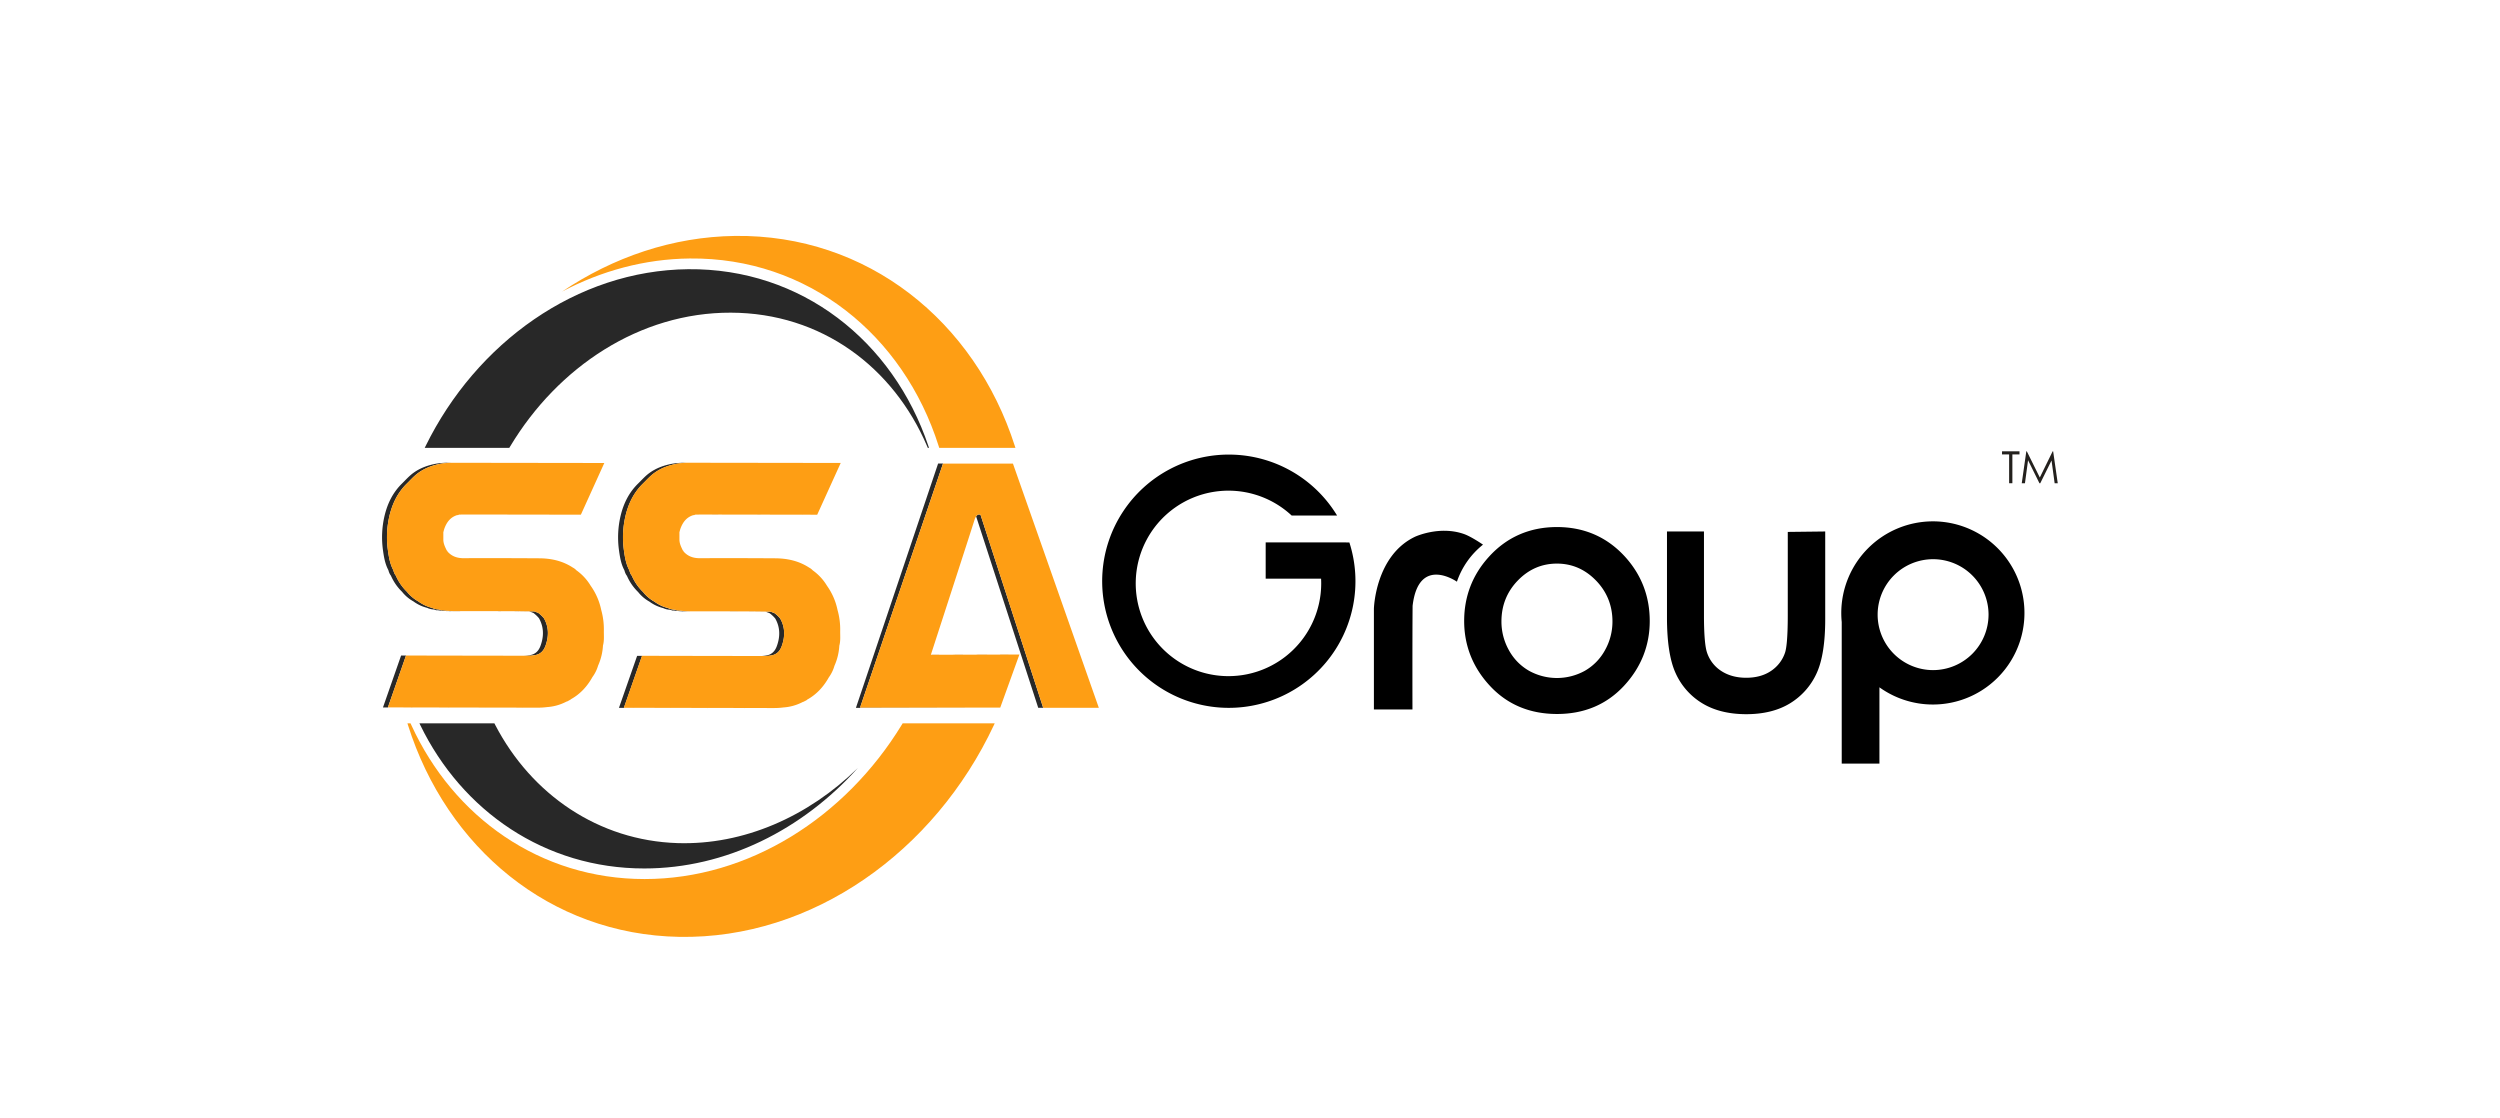 <svg id="Layer_1" data-name="Layer 1" xmlns="http://www.w3.org/2000/svg" viewBox="0 0 2416 1080"><defs><style>.cls-1{fill:#282828;}.cls-2{fill:none;}.cls-3{fill:#fe9e14;}.cls-4{fill:#ffc30b;}.cls-5{fill:#23201d;}</style></defs><title>SSA GROUP Logo</title><path class="cls-1" d="M947.6,497.57s-2.19-1.6-4.27,1.44l60,185h4.8Z"/><path class="cls-2" d="M654.82,814.78c63.83,2,126.3-25.63,174.18-72.58-53.46,59.62-127.47,97.09-206.41,97.09-96,0-176-55.43-216.45-138.6H397.5c40.77,89.09,124.56,148.86,225.42,148.86s193.91-59.71,248.41-148.86H478.63C513.67,767.91,578.47,812.38,654.82,814.78Z"/><path class="cls-2" d="M706.3,302.21c-88.15-.3-167,52.37-213.12,129H895.93C863.28,354.91,794,302.51,706.3,302.21Z"/><path class="cls-3" d="M981.31,432.8c-.17-.55-.36-1.09-.53-1.64C942.05,310.06,838,226.41,710.35,228c-60.18.77-117.59,20.46-167.24,53.83C581,261.77,623,250.24,666.62,249.8c114.2-1.14,206.52,73.83,240.53,181.36.17.55.36,1.09.53,1.64Z"/><path class="cls-3" d="M872.34,699c-.33.56-.67,1.1-1,1.65-54.5,89.15-147.56,148.86-248.41,148.86S438.27,789.78,397.5,700.69l-.75-1.65h-3l.51,1.65c37.36,118.4,137.15,202.47,262.2,204.7,128.55,2.29,246.68-82.29,304.07-204.7.25-.54.5-1.1.76-1.65Z"/><path class="cls-1" d="M622.59,839.29c78.94,0,152.95-37.47,206.41-97.09-47.88,46.95-110.35,74.59-174.18,72.58-76.35-2.4-141.15-46.87-176.19-114.09l-.84-1.65H405.36l.78,1.65C446.57,783.86,526.63,839.29,622.59,839.29Z"/><path class="cls-1" d="M492.18,432.8l1-1.64c46.09-76.58,125-129.25,213.12-129,87.66.3,157,52.7,189.63,129,.24.54.46,1.09.69,1.64h1.14c-.18-.55-.35-1.1-.53-1.64-34.06-101.62-122.79-172.08-232.2-171-107.68,1.06-204.82,71.21-253.78,171-.27.55-.55,1.09-.81,1.64Z"/><path class="cls-4" d="M521.78,599.62a1.13,1.13,0,0,0,.45.6l0-.05C522.06,600,521.92,599.81,521.78,599.62Z"/><path class="cls-1" d="M517,633.11c5.36-.89,8.42-4.23,10.18-9.06,3.23-8.93,3.35-17.72-1.34-26.26l0-.06h0l-.48-.62a33.78,33.78,0,0,0-5-4.7h0l-4-1.54c-6.75-.07-13.5-.19-20.24-.21q-28.23-.07-56.47-.1a72.17,72.17,0,0,1-12-.86,3.22,3.22,0,0,1-2.3-.35l-1.46-.38a15.88,15.88,0,0,1-6.35-1.56,37.72,37.72,0,0,1-13.24-6.23,36.65,36.65,0,0,1-11-9.3,48.47,48.47,0,0,1-10.77-15.63,9.92,9.92,0,0,1-1.2-1.85,18.52,18.52,0,0,1-1.23-3.44h0c-3.17-5.93-4.29-12.46-5.19-19a90.49,90.49,0,0,1,1.6-34c2.85-11.69,8-22.15,16.71-30.66,3.61-3.54,6.94-7.35,11.09-10.34,6.66-4.82,14.16-7.44,22.16-8.9a62.78,62.78,0,0,1,10.78-.85h-3.15a67.82,67.82,0,0,0-12.4.86c-8,1.46-15.49,4.08-22.16,8.9-4.14,3-7.48,6.8-11.08,10.34-8.68,8.51-13.87,19-16.71,30.66a90.49,90.49,0,0,0-1.61,34c.9,6.52,2,13,5.19,19h0a17.85,17.85,0,0,0,1.24,3.44,10.39,10.39,0,0,0,1.19,1.85,48.63,48.63,0,0,0,10.77,15.63,36.9,36.9,0,0,0,11,9.3,37.72,37.72,0,0,0,13.24,6.23,15.93,15.93,0,0,0,6.36,1.56l1.46.38a3.21,3.21,0,0,0,2.3.35,72.17,72.17,0,0,0,12,.86q28.23,0,56.46.1c6.75,0,13.5.14,20.24.21l4,1.54h0a33.36,33.36,0,0,1,5,4.7c.16.21.32.41.47.62h0l0,.06c.43.79.81,1.58,1.17,2.38l0,.05c3.43,7.77,3.07,15.75.14,23.83-1.75,4.83-4.82,8.17-10.18,9.06a39.87,39.87,0,0,1-6.16.57h4.37A39.11,39.11,0,0,0,517,633.11Z"/><path class="cls-1" d="M371.44,683.68c42.7.1,100.89.17,143.6.26h.58c-42.26-.08-98.09-.16-139.42-.25-.45,0-.9,0-1.35,0l17.52-50.16h-4.76l-17.52,50.17C370.54,683.66,371,683.68,371.44,683.68Z"/><path class="cls-1" d="M449.66,497.15h-.59l107.48.16h0Z"/><path class="cls-1" d="M466.14,539.34q-9.42,0-18.85,0h1Q457.23,539.36,466.14,539.34Z"/><path class="cls-1" d="M745.31,633.46c5.37-.9,8.44-4.25,10.19-9.08,3.25-9,3.36-17.76-1.33-26.31l0-.06h0l-.48-.62a32.47,32.47,0,0,0-5-4.71h0l-4-1.54c-6.76-.07-13.52-.19-20.28-.21q-28.29-.09-56.57-.1a72.34,72.34,0,0,1-12-.87,3.14,3.14,0,0,1-2.31-.35l-1.46-.38a15.81,15.81,0,0,1-6.37-1.56,37.58,37.58,0,0,1-13.26-6.24,36.8,36.8,0,0,1-11-9.32,48.65,48.65,0,0,1-10.79-15.66,9.92,9.92,0,0,1-1.2-1.85,18,18,0,0,1-1.24-3.45h0c-3.17-5.94-4.3-12.48-5.2-19a90.58,90.58,0,0,1,1.61-34.05c2.85-11.72,8-22.2,16.74-30.73,3.61-3.54,7-7.36,11.11-10.36,6.67-4.82,14.19-7.44,22.2-8.9a62,62,0,0,1,10.8-.86h-3.15a67.22,67.22,0,0,0-12.43.87c-8,1.46-15.52,4.08-22.2,8.9-4.15,3-7.49,6.82-11.1,10.36-8.7,8.53-13.89,19-16.75,30.73a90.58,90.58,0,0,0-1.6,34.05c.9,6.53,2,13.07,5.2,19h0a18,18,0,0,0,1.24,3.45,9.86,9.86,0,0,0,1.19,1.85,48.68,48.68,0,0,0,10.8,15.66,36.76,36.76,0,0,0,11,9.32,37.71,37.71,0,0,0,13.27,6.24,15.76,15.76,0,0,0,6.36,1.56l1.47.38a3.11,3.11,0,0,0,2.3.35,72.46,72.46,0,0,0,12,.87q28.28,0,56.56.1c6.76,0,13.52.14,20.28.21l4,1.54h0a32.93,32.93,0,0,1,5,4.71l.48.62h0l0,.06c4.7,8.55,4.58,17.36,1.34,26.31-1.75,4.83-4.83,8.18-10.2,9.08a40.09,40.09,0,0,1-6.17.56h4.37A39.33,39.33,0,0,0,745.31,633.46Z"/><path class="cls-1" d="M694.39,539.51q-9.43,0-18.89,0h1Z"/><path class="cls-1" d="M602.94,684.07l17.55-50.24-4.77,0-17.56,50.26c.45,0,.91,0,1.36,0,42.78.1,101.08.17,143.86.26H744c-42.34-.08-98.27-.16-139.68-.25C603.84,684.12,603.39,684.1,602.94,684.07Z"/><path class="cls-1" d="M677.29,497.25c32,.05,76.89.11,107.68.17h0c-32-.06-76.5-.11-107.1-.16Z"/><polygon class="cls-1" points="831.18 683.8 911.32 447.97 906.59 447.97 827.15 684.11 956.34 683.8 831.18 683.8"/><polygon class="cls-1" points="974.54 632.58 974.55 632.55 899.59 632.77 899.59 632.79 974.54 632.58"/><path class="cls-3" d="M374.85,683.64c.45,0,.9,0,1.35,0,41.33.09,97.16.17,139.42.25h4.18a68.42,68.42,0,0,0,8.93-.57,46.79,46.79,0,0,0,18.13-5,1.27,1.27,0,0,0,.5-.26h0l.87-.32a.63.63,0,0,0,.7-.45,2.41,2.41,0,0,0,.48-.08,3.13,3.13,0,0,0,1.17-.78.83.83,0,0,0,.91-.58c9.21-5,16-12.51,21.06-21.58A35.35,35.35,0,0,0,578,643.24h0a55,55,0,0,0,4.72-19.46h0c1.3-4.67.79-9.45.84-14.19A69.39,69.39,0,0,0,581,589.38h0A61.74,61.74,0,0,0,570.78,566,49.37,49.37,0,0,0,557,551.12a12.06,12.06,0,0,0-3.36-2.58c-10-6.57-21.17-9-32.9-9q-27.3-.18-54.61-.16-8.91,0-17.81.06h-1c-5.92-.15-10.9-1.92-14.89-6.49a1,1,0,0,0-.65-.91h0c-1.62-3.31-3.3-6.61-3.34-10.42,0-2.41,0-4.83,0-7.24.35-1.25.61-2.52,1.06-3.73,2.25-6.09,5.86-10.9,12.4-12.88a1.59,1.59,0,0,0,1.57-.46c1.88,0,3.76-.09,5.64-.1h.59l106.89.17h4.77L584,447.45c-43.27-.08-101.91-.15-145.17-.22H437.2a62.78,62.78,0,0,0-10.78.85c-8,1.46-15.5,4.08-22.16,8.9-4.15,3-7.48,6.8-11.09,10.34-8.68,8.51-13.86,19-16.71,30.66a90.49,90.49,0,0,0-1.6,34c.9,6.52,2,13,5.19,19h0a18.52,18.52,0,0,0,1.23,3.44,9.92,9.92,0,0,0,1.2,1.85,48.47,48.47,0,0,0,10.77,15.63,36.65,36.65,0,0,0,11,9.3,37.72,37.72,0,0,0,13.24,6.23,15.88,15.88,0,0,0,6.35,1.56l1.46.38a3.22,3.22,0,0,0,2.3.35,72.17,72.17,0,0,0,12,.86q28.25,0,56.47.1c6.74,0,13.49.14,20.24.21l4,1.54h0a33.78,33.78,0,0,1,5,4.7l.48.62h0l0,.06c4.69,8.54,4.57,17.33,1.34,26.26-1.76,4.83-4.82,8.17-10.18,9.06a39.11,39.11,0,0,1-6.56.58H506c-33.94-.07-80.9-.12-113.66-.21h0Z"/><path class="cls-3" d="M657.64,510.72c2.26-6.11,5.88-10.93,12.43-12.9a1.61,1.61,0,0,0,1.57-.47c1.89,0,3.77-.09,5.65-.1h.59c30.6.05,75.15.1,107.1.16h4.77l22.71-50c-43.34-.08-102.09-.15-145.44-.22H665.4a62,62,0,0,0-10.8.86c-8,1.46-15.53,4.08-22.2,8.9-4.15,3-7.5,6.82-11.11,10.36-8.7,8.53-13.89,19-16.74,30.73a90.58,90.58,0,0,0-1.61,34.05c.9,6.53,2,13.07,5.2,19h0a18,18,0,0,0,1.24,3.45,9.92,9.92,0,0,0,1.2,1.85,48.65,48.65,0,0,0,10.79,15.66,36.8,36.8,0,0,0,11,9.32,37.58,37.58,0,0,0,13.26,6.24,15.81,15.81,0,0,0,6.37,1.56l1.46.38a3.14,3.14,0,0,0,2.31.35,72.34,72.34,0,0,0,12,.87q28.29,0,56.57.1c6.76,0,13.52.14,20.28.21l4,1.54h0a32.47,32.47,0,0,1,5,4.71l.48.62h0l0,.06c4.69,8.55,4.58,17.36,1.33,26.31-1.75,4.83-4.82,8.18-10.19,9.08a39.33,39.33,0,0,1-6.58.57h-4.37c-34-.06-81.05-.11-113.87-.21v0l-17.55,50.24c.45,0,.9,0,1.35,0,41.41.09,97.34.17,139.68.25h4.18a68.62,68.62,0,0,0,9-.57,46.81,46.81,0,0,0,18.17-5,1.42,1.42,0,0,0,.5-.26h0l.88-.32a.64.64,0,0,0,.7-.45,1.86,1.86,0,0,0,.48-.09,3.1,3.1,0,0,0,1.17-.77.85.85,0,0,0,.92-.58c9.22-5.07,16-12.53,21.09-21.63a35.37,35.37,0,0,0,5.4-11.11h0a55,55,0,0,0,4.73-19.49h0c1.31-4.68.79-9.47.84-14.22a69,69,0,0,0-2.57-20.25h0a61.62,61.62,0,0,0-10.18-23.4,49.45,49.45,0,0,0-13.8-14.93,12.06,12.06,0,0,0-3.36-2.58c-10-6.58-21.21-9-33-9.06q-27.35-.18-54.71-.16l-17.84.06h-1c-5.93-.15-10.91-1.93-14.91-6.5a1,1,0,0,0-.65-.91h0c-1.62-3.32-3.3-6.62-3.34-10.45,0-2.41,0-4.83,0-7.25C656.93,513.21,657.19,511.93,657.64,510.72Z"/><path class="cls-3" d="M941.72,502.59a13.25,13.25,0,0,1,1.61-3.58c2.08-3,4.27-1.44,4.27-1.44L1008.14,684h0l53.76,0-83-236H911.32L831.18,683.8H966.65l18.5-51.25-10.61,0-74.95.21v0C899.79,632.17,939.39,510.18,941.72,502.59Z"/><path class="cls-5" d="M1934.75,439.15v-3h16.89v3h-6.88V467h-3.14V439.15Z"/><path class="cls-5" d="M1953.82,467l4.41-30.83h.5l12.54,25.3,12.41-25.3h.49l4.44,30.83h-3l-3-22-10.9,22h-.79l-11-22.21-3,22.21Z"/><path d="M1570.54,538.14c-17.36-19.11-39.53-28.8-65.88-28.8s-48.69,9.74-66,29c-15.72,17.36-23.69,38.15-23.69,61.78,0,23.86,8.41,45,25,62.79,16.73,18,38.51,27.08,64.74,27.08s47.85-9.11,64.59-27.08c16.58-17.81,25-38.94,25-62.79S1586.27,555.52,1570.54,538.14ZM1551,628.45a51.17,51.17,0,0,1-19.37,19.78,55.66,55.66,0,0,1-54,0,51.08,51.08,0,0,1-19.37-19.77,56.42,56.42,0,0,1-7.26-27.94c0-15.43,5.35-28.75,15.9-39.6s23.18-16.26,37.72-16.26,27.12,5.47,37.66,16.27,16,24.17,16,39.59A56.44,56.44,0,0,1,1551,628.45Z"/><path d="M1867.92,503.83a88.62,88.62,0,0,0-88.51,88.51c0,2.93.14,5.89.43,8.8v136.8h36.44V664.22a88.51,88.51,0,1,0,51.64-160.39Zm.22,143.76A53.59,53.59,0,1,1,1921.73,594,53.65,53.65,0,0,1,1868.14,647.59Z"/><path d="M1727.7,594.7c0,23.27-1.43,32.45-2.63,36a34.24,34.24,0,0,1-13.31,17.52c-6.5,4.49-14.66,6.77-24.27,6.77s-17.94-2.36-24.72-7a33.68,33.68,0,0,1-13.47-18.53c-1.18-4.12-2.59-13.51-2.59-34.79V513.62l-35.74,0V597c0,23.32,2.78,41.28,8.27,53.35a65.31,65.31,0,0,0,26,29.41c11.43,6.92,25.67,10.43,42.34,10.43s30.88-3.52,42.22-10.45a65.78,65.78,0,0,0,25.8-29.14c5.5-11.94,8.29-29.49,8.29-52.16V513.62l-36.18.43Z"/><path d="M1433.18,526.35s-11-7.61-18.27-10.23c-23.89-8.45-47.49,2.62-47.49,2.62-38.46,18.36-39.68,69.58-39.68,69.58v97.34H1365s-.15-66.11.14-100.2c5.82-49.24,42.82-23.31,42.82-23.31A77.88,77.88,0,0,1,1433.18,526.35Z"/><path d="M1280.55,524.18h-57.4v35.06h53.54c.08,1.51.12,3,.12,4.55a89.62,89.62,0,1,1-28.55-65.58h43.9a122.38,122.38,0,1,0,11.87,26Z"/></svg>